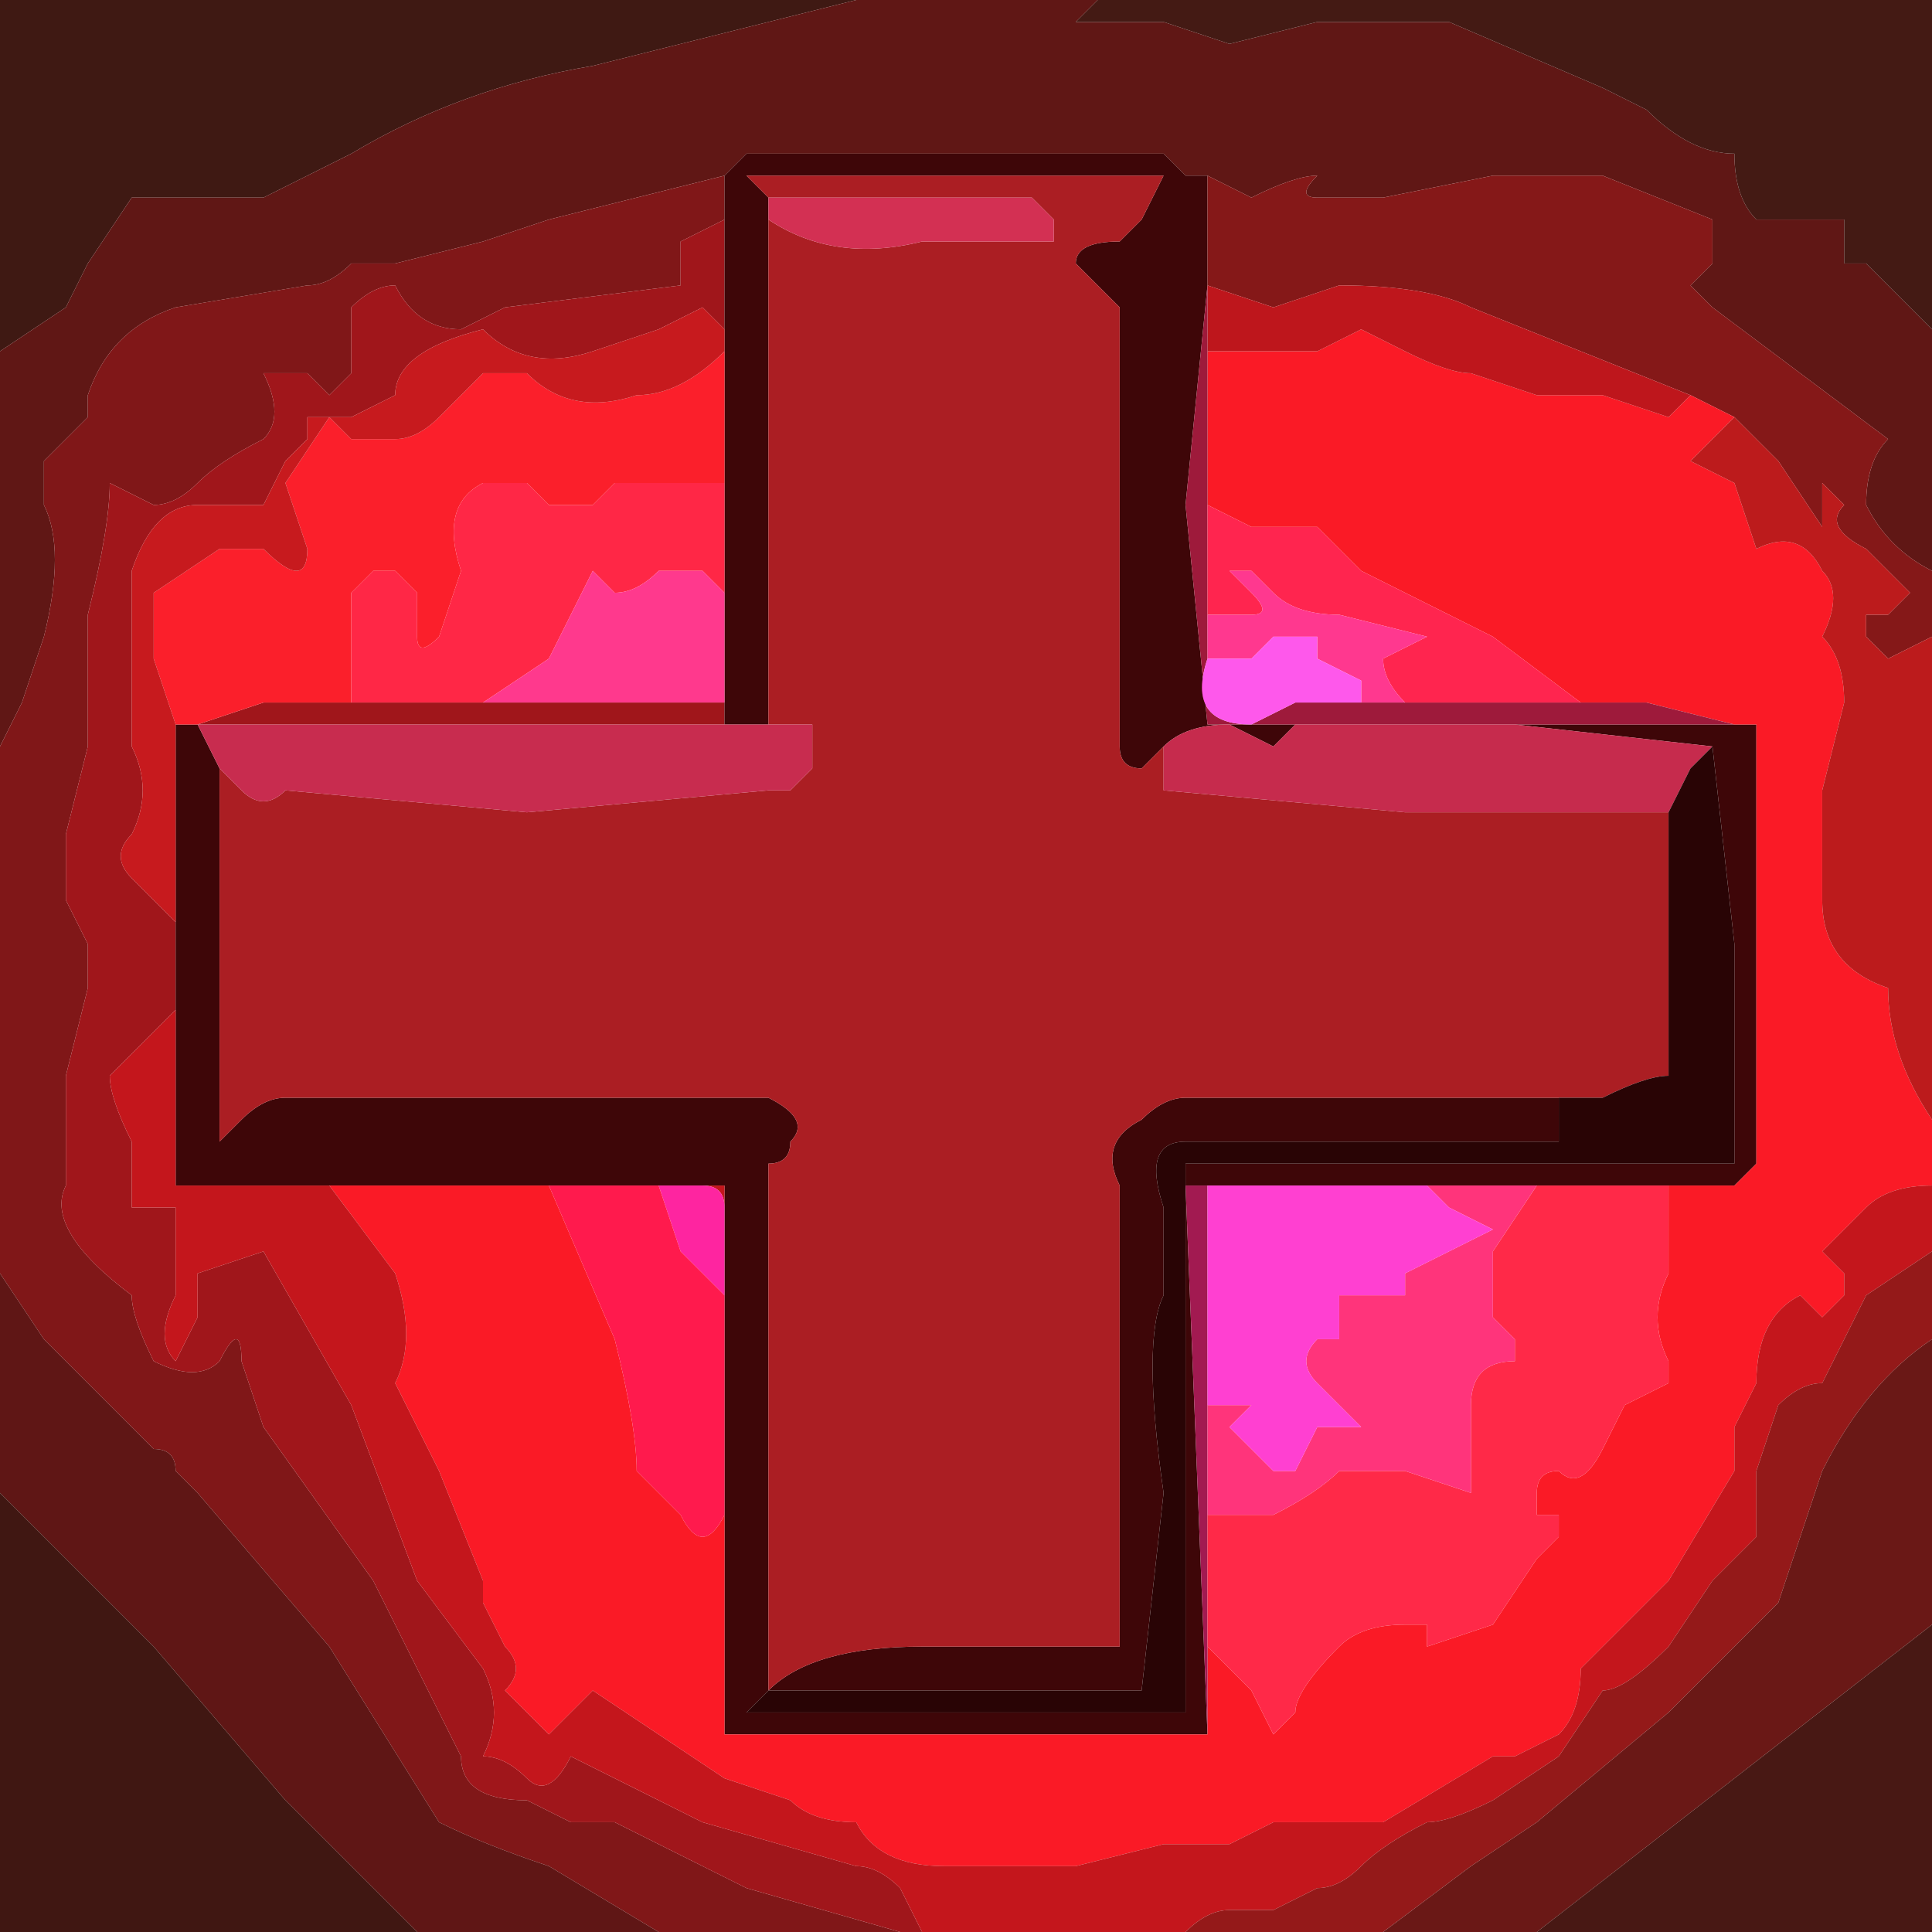 <?xml version="1.0" encoding="UTF-8" standalone="no"?>
<svg xmlns:xlink="http://www.w3.org/1999/xlink" height="4.4px" width="4.4px" xmlns="http://www.w3.org/2000/svg">
  <g transform="matrix(1.0, 0.0, 0.0, 1.0, 2.2, 2.2)">
    <path d="M-0.25 -2.2 L-0.85 -2.05 Q-1.15 -2.0 -1.4 -1.85 L-1.6 -1.75 -1.75 -1.75 -1.9 -1.75 -2.0 -1.6 -2.05 -1.5 -2.2 -1.4 -2.2 -2.2 -0.25 -2.2" fill="#3f1913" fill-rule="evenodd" stroke="none"/>
    <path d="M0.3 -2.2 L0.25 -2.15 0.35 -2.15 0.45 -2.15 0.6 -2.1 0.8 -2.15 1.1 -2.15 1.45 -2.0 1.55 -1.95 Q1.65 -1.85 1.75 -1.85 1.75 -1.75 1.8 -1.7 L1.95 -1.7 2.0 -1.7 2.0 -1.6 Q2.05 -1.6 2.05 -1.6 L2.15 -1.5 2.2 -1.45 2.2 -0.9 Q2.1 -0.95 2.05 -1.05 2.05 -1.15 2.1 -1.2 L1.7 -1.5 1.65 -1.55 1.7 -1.6 1.7 -1.7 1.45 -1.8 1.2 -1.8 0.95 -1.75 0.8 -1.75 Q0.75 -1.75 0.8 -1.8 0.75 -1.8 0.65 -1.75 L0.55 -1.8 0.5 -1.8 0.45 -1.85 0.0 -1.85 -0.45 -1.85 -0.5 -1.85 -0.55 -1.8 -0.95 -1.7 -1.1 -1.65 -1.3 -1.6 -1.4 -1.6 Q-1.45 -1.55 -1.5 -1.55 L-1.8 -1.5 Q-1.95 -1.45 -2.0 -1.3 L-2.0 -1.25 -2.05 -1.2 -2.1 -1.15 -2.1 -1.05 Q-2.05 -0.95 -2.1 -0.75 L-2.15 -0.6 -2.2 -0.5 -2.2 -1.4 -2.05 -1.5 -2.0 -1.6 -1.9 -1.75 -1.75 -1.75 -1.6 -1.75 -1.4 -1.85 Q-1.15 -2.0 -0.85 -2.05 L-0.25 -2.2 0.3 -2.2" fill="#601715" fill-rule="evenodd" stroke="none"/>
    <path d="M-2.2 -0.5 L-2.15 -0.6 -2.1 -0.75 Q-2.05 -0.95 -2.1 -1.05 L-2.1 -1.15 -2.05 -1.2 -2.0 -1.25 -2.0 -1.3 Q-1.95 -1.45 -1.8 -1.5 L-1.5 -1.55 Q-1.45 -1.55 -1.4 -1.6 L-1.3 -1.6 -1.1 -1.65 -0.95 -1.7 -0.55 -1.8 -0.55 -1.7 -0.65 -1.65 -0.65 -1.55 -1.05 -1.5 -1.15 -1.45 Q-1.25 -1.45 -1.3 -1.55 -1.35 -1.55 -1.4 -1.5 L-1.4 -1.35 -1.45 -1.3 -1.5 -1.35 -1.6 -1.35 -1.6 -1.35 Q-1.55 -1.25 -1.6 -1.2 -1.7 -1.15 -1.75 -1.1 -1.8 -1.05 -1.85 -1.05 L-1.95 -1.1 Q-1.95 -1.0 -2.0 -0.8 L-2.0 -0.5 -2.05 -0.3 -2.05 -0.15 -2.0 -0.05 -2.0 0.05 -2.05 0.25 -2.05 0.5 Q-2.1 0.6 -1.9 0.75 -1.9 0.8 -1.85 0.9 -1.75 0.95 -1.7 0.9 -1.65 0.8 -1.65 0.9 L-1.6 1.05 -1.35 1.4 -1.15 1.8 Q-1.15 1.9 -1.0 1.9 L-0.9 1.95 -0.8 1.95 -0.5 2.1 -0.15 2.2 -0.7 2.2 -0.95 2.05 Q-1.1 2.0 -1.2 1.95 L-1.45 1.55 -1.75 1.2 -1.8 1.15 Q-1.8 1.1 -1.85 1.1 L-1.95 1.0 -2.0 0.95 -2.1 0.85 -2.2 0.7 -2.2 -0.5" fill="#801718" fill-rule="evenodd" stroke="none"/>
    <path d="M-0.1 2.2 L-0.15 2.2 -0.5 2.1 -0.8 1.95 -0.9 1.95 -1.0 1.9 Q-1.15 1.9 -1.15 1.8 L-1.35 1.4 -1.6 1.05 -1.65 0.9 Q-1.65 0.8 -1.7 0.9 -1.75 0.95 -1.85 0.9 -1.9 0.8 -1.9 0.75 -2.1 0.6 -2.05 0.5 L-2.05 0.25 -2.0 0.05 -2.0 -0.05 -2.05 -0.15 -2.05 -0.3 -2.0 -0.5 -2.0 -0.8 Q-1.95 -1.0 -1.95 -1.1 L-1.85 -1.05 Q-1.8 -1.05 -1.75 -1.1 -1.7 -1.15 -1.6 -1.2 -1.55 -1.25 -1.6 -1.35 L-1.6 -1.35 -1.5 -1.35 -1.45 -1.3 -1.4 -1.35 -1.4 -1.5 Q-1.35 -1.55 -1.3 -1.55 -1.25 -1.45 -1.15 -1.45 L-1.05 -1.5 -0.65 -1.55 -0.65 -1.65 -0.55 -1.7 -0.55 -0.55 -1.75 -0.55 -1.6 -0.6 -1.4 -0.6 -1.1 -0.6 -0.8 -0.6 -0.55 -0.6 -0.55 -0.85 -0.55 -1.1 -0.55 -1.4 -0.55 -1.45 -0.6 -1.5 -0.7 -1.45 -0.85 -1.4 Q-1.0 -1.35 -1.1 -1.45 -1.3 -1.4 -1.3 -1.3 L-1.4 -1.25 -1.45 -1.25 -1.5 -1.25 -1.5 -1.2 -1.55 -1.15 -1.6 -1.05 -1.75 -1.05 Q-1.85 -1.05 -1.9 -0.9 L-1.9 -0.7 -1.9 -0.5 Q-1.85 -0.4 -1.9 -0.3 -1.95 -0.25 -1.9 -0.2 L-1.8 -0.1 -1.8 -0.55 -1.8 0.5 -1.8 0.1 -1.95 0.25 Q-1.95 0.3 -1.9 0.4 L-1.9 0.55 Q-1.9 0.55 -1.85 0.55 L-1.8 0.55 -1.8 0.75 Q-1.85 0.85 -1.8 0.9 L-1.75 0.8 -1.75 0.7 -1.6 0.65 -1.4 1.0 -1.25 1.4 -1.1 1.6 Q-1.05 1.7 -1.1 1.8 -1.05 1.8 -1.0 1.85 -0.95 1.9 -0.9 1.8 L-0.6 1.95 -0.25 2.05 Q-0.2 2.05 -0.15 2.1 L-0.1 2.2" fill="#a0161b" fill-rule="evenodd" stroke="none"/>
    <path d="M-0.55 -1.8 L-0.5 -1.85 -0.45 -1.85 0.0 -1.85 0.45 -1.85 0.5 -1.8 0.55 -1.8 0.55 -1.55 0.5 -1.05 0.55 -0.55 0.65 -0.55 0.65 -0.55 1.15 -0.55 1.75 -0.55 1.8 -0.55 1.8 0.4 1.8 0.45 1.75 0.5 0.5 0.5 0.55 1.75 0.45 1.75 0.4 1.75 0.35 1.75 -0.1 1.75 -0.55 1.75 -0.55 0.5 -0.6 0.5 -1.2 0.5 -1.8 0.5 -1.8 -0.55 -1.75 -0.55 -1.7 -0.45 -1.7 0.4 -1.65 0.35 Q-1.6 0.3 -1.55 0.3 L-1.0 0.3 -0.45 0.3 Q-0.35 0.35 -0.4 0.4 -0.4 0.45 -0.45 0.45 L-0.45 1.65 Q-0.35 1.55 -0.1 1.55 L0.15 1.55 0.35 1.55 0.35 0.5 Q0.3 0.4 0.4 0.35 0.45 0.3 0.5 0.3 L0.95 0.3 1.35 0.3 1.35 0.4 0.95 0.4 0.5 0.4 Q0.4 0.4 0.45 0.55 L0.45 0.75 Q0.4 0.85 0.45 1.2 L0.4 1.65 -0.05 1.65 -0.45 1.65 -0.5 1.7 0.5 1.7 0.5 0.45 1.1 0.45 1.75 0.45 1.75 -0.05 1.7 -0.5 1.25 -0.55 0.75 -0.55 0.7 -0.5 0.6 -0.55 Q0.5 -0.55 0.45 -0.5 L0.45 -0.5 0.4 -0.45 Q0.35 -0.45 0.35 -0.5 L0.35 -1.5 0.25 -1.6 Q0.25 -1.65 0.35 -1.65 L0.4 -1.7 0.45 -1.8 -0.5 -1.8 -0.45 -1.75 -0.45 -1.75 -0.45 -1.7 -0.45 -0.55 -1.1 -0.55 -1.75 -0.55 -0.55 -0.55 -0.55 -1.7 -0.55 -1.8 M-1.8 -0.55 L-1.8 -0.55" fill="#3e0608" fill-rule="evenodd" stroke="none"/>
    <path d="M-1.8 -0.55 L-1.85 -0.7 -1.85 -0.85 -1.7 -0.95 -1.6 -0.95 Q-1.5 -0.85 -1.5 -0.95 L-1.55 -1.1 -1.45 -1.25 -1.4 -1.2 -1.3 -1.2 Q-1.25 -1.2 -1.2 -1.25 L-1.1 -1.35 -1.0 -1.35 Q-0.9 -1.25 -0.75 -1.3 -0.65 -1.3 -0.55 -1.4 L-0.55 -1.1 -0.6 -1.1 -0.65 -1.1 -0.75 -1.1 -0.8 -1.1 -0.85 -1.05 -0.95 -1.05 -1.0 -1.1 Q-1.05 -1.1 -1.1 -1.1 -1.2 -1.05 -1.15 -0.9 L-1.2 -0.75 Q-1.25 -0.7 -1.25 -0.75 L-1.25 -0.85 -1.3 -0.9 -1.35 -0.9 -1.4 -0.85 -1.4 -0.6 -1.6 -0.6 -1.75 -0.55 -1.8 -0.55" fill="#fb1f2b" fill-rule="evenodd" stroke="none"/>
    <path d="M-0.55 -1.4 Q-0.65 -1.3 -0.75 -1.3 -0.9 -1.25 -1.0 -1.35 L-1.1 -1.35 -1.2 -1.25 Q-1.25 -1.2 -1.3 -1.2 L-1.4 -1.2 -1.45 -1.25 -1.55 -1.1 -1.5 -0.95 Q-1.5 -0.85 -1.6 -0.95 L-1.7 -0.95 -1.85 -0.85 -1.85 -0.7 -1.8 -0.55 -1.8 -0.1 -1.9 -0.2 Q-1.95 -0.25 -1.9 -0.3 -1.85 -0.4 -1.9 -0.5 L-1.9 -0.7 -1.9 -0.9 Q-1.85 -1.05 -1.75 -1.05 L-1.6 -1.05 -1.55 -1.15 -1.5 -1.2 -1.5 -1.25 -1.45 -1.25 -1.4 -1.25 -1.3 -1.3 Q-1.3 -1.4 -1.1 -1.45 -1.0 -1.35 -0.85 -1.4 L-0.7 -1.45 -0.6 -1.5 -0.55 -1.45 -0.55 -1.4 M-1.8 -0.55 L-1.8 -0.55" fill="#c71a1e" fill-rule="evenodd" stroke="none"/>
    <path d="M-0.45 -1.7 Q-0.3 -1.6 -0.1 -1.65 L0.05 -1.65 0.2 -1.65 0.2 -1.7 0.15 -1.75 -0.15 -1.75 -0.45 -1.75 -0.45 -1.75 -0.5 -1.8 0.45 -1.8 0.4 -1.7 0.35 -1.65 Q0.25 -1.65 0.25 -1.6 L0.35 -1.5 0.35 -0.5 Q0.35 -0.45 0.4 -0.45 L0.45 -0.5 0.45 -0.5 0.45 -0.4 Q0.4 -0.4 0.45 -0.4 L1.0 -0.35 1.6 -0.35 1.6 0.25 Q1.55 0.25 1.45 0.3 L1.35 0.3 0.95 0.3 0.5 0.3 Q0.45 0.3 0.4 0.35 0.3 0.4 0.35 0.5 L0.35 1.55 0.15 1.55 -0.1 1.55 Q-0.35 1.55 -0.45 1.65 L-0.45 0.45 Q-0.4 0.45 -0.4 0.4 -0.35 0.35 -0.45 0.3 L-1.0 0.3 -1.55 0.3 Q-1.6 0.3 -1.65 0.35 L-1.7 0.4 -1.7 -0.45 -1.65 -0.4 Q-1.6 -0.35 -1.55 -0.4 L-1.0 -0.35 -0.45 -0.4 Q-0.45 -0.4 -0.4 -0.4 L-0.35 -0.45 -0.35 -0.55 -0.45 -0.55 -0.45 -1.7" fill="#ab1e23" fill-rule="evenodd" stroke="none"/>
    <path d="M-0.45 -1.75 L-0.15 -1.75 0.15 -1.75 0.2 -1.7 0.2 -1.65 0.05 -1.65 -0.1 -1.65 Q-0.3 -1.6 -0.45 -1.7 L-0.45 -1.75" fill="#d33053" fill-rule="evenodd" stroke="none"/>
    <path d="M-1.4 -0.6 L-1.4 -0.85 -1.35 -0.9 -1.3 -0.9 -1.25 -0.85 -1.25 -0.75 Q-1.25 -0.7 -1.2 -0.75 L-1.15 -0.9 Q-1.2 -1.05 -1.1 -1.1 -1.05 -1.1 -1.0 -1.1 L-0.95 -1.05 -0.85 -1.05 -0.8 -1.1 -0.75 -1.1 -0.65 -1.1 -0.6 -1.1 -0.55 -1.1 -0.55 -0.85 -0.6 -0.9 -0.7 -0.9 Q-0.75 -0.85 -0.8 -0.85 L-0.85 -0.9 -0.95 -0.7 -1.1 -0.6 -1.4 -0.6" fill="#ff2746" fill-rule="evenodd" stroke="none"/>
    <path d="M-0.45 -0.55 L-0.35 -0.55 -0.35 -0.45 -0.4 -0.4 Q-0.45 -0.4 -0.45 -0.4 L-1.0 -0.35 -1.55 -0.4 Q-1.6 -0.35 -1.65 -0.4 L-1.7 -0.45 -1.75 -0.55 -1.1 -0.55 -0.45 -0.55" fill="#c82c4f" fill-rule="evenodd" stroke="none"/>
    <path d="M-1.1 -0.6 L-0.95 -0.7 -0.85 -0.9 -0.8 -0.85 Q-0.75 -0.85 -0.7 -0.9 L-0.6 -0.9 -0.55 -0.85 -0.55 -0.6 -0.8 -0.6 -1.1 -0.6" fill="#ff398d" fill-rule="evenodd" stroke="none"/>
    <path d="M2.2 -1.45 L2.15 -1.5 2.05 -1.6 Q2.05 -1.6 2.0 -1.6 L2.0 -1.7 1.95 -1.7 1.8 -1.7 Q1.75 -1.75 1.75 -1.85 1.65 -1.85 1.55 -1.95 L1.45 -2.0 1.1 -2.15 0.8 -2.15 0.6 -2.1 0.45 -2.15 0.35 -2.15 0.25 -2.15 0.3 -2.2 2.2 -2.2 2.2 -1.45" fill="#441a14" fill-rule="evenodd" stroke="none"/>
    <path d="M0.55 -1.8 L0.65 -1.75 Q0.75 -1.8 0.8 -1.8 0.75 -1.75 0.8 -1.75 L0.95 -1.75 1.2 -1.8 1.45 -1.8 1.7 -1.7 1.7 -1.6 1.65 -1.55 1.7 -1.5 2.1 -1.2 Q2.05 -1.15 2.05 -1.05 2.1 -0.95 2.2 -0.9 L2.2 -0.75 2.1 -0.7 Q2.1 -0.7 2.05 -0.75 L2.05 -0.8 2.1 -0.8 2.15 -0.85 2.1 -0.9 2.05 -0.95 Q1.95 -1.0 2.0 -1.05 L1.95 -1.1 1.95 -1.0 1.85 -1.15 1.75 -1.25 1.65 -1.3 1.4 -1.4 1.15 -1.5 Q1.05 -1.55 0.85 -1.55 L0.7 -1.5 0.55 -1.55 0.55 -1.8" fill="#851818" fill-rule="evenodd" stroke="none"/>
    <path d="M0.55 -1.4 L0.65 -1.4 0.8 -1.4 0.9 -1.45 1.0 -1.4 Q1.1 -1.35 1.15 -1.35 L1.3 -1.3 1.45 -1.3 1.6 -1.25 1.65 -1.3 1.65 -1.3 1.75 -1.25 1.7 -1.2 1.65 -1.15 1.75 -1.1 1.8 -0.95 Q1.9 -1.0 1.95 -0.9 2.0 -0.85 1.95 -0.75 2.0 -0.7 2.0 -0.6 L1.95 -0.4 1.95 -0.15 Q1.95 0.0 2.1 0.05 2.1 0.2 2.2 0.35 L2.2 0.5 Q2.1 0.5 2.05 0.55 L1.95 0.65 2.0 0.7 2.0 0.75 1.95 0.8 1.9 0.75 Q1.8 0.8 1.8 0.95 L1.75 1.05 1.75 1.15 1.6 1.4 1.5 1.5 1.4 1.6 Q1.4 1.7 1.35 1.75 L1.25 1.8 1.2 1.8 0.95 1.95 0.7 1.95 0.6 2.0 0.45 2.0 0.25 2.05 -0.05 2.05 Q-0.2 2.05 -0.25 1.95 -0.35 1.95 -0.4 1.9 L-0.55 1.85 -0.85 1.65 -0.9 1.7 -0.95 1.75 -1.05 1.65 Q-1.0 1.6 -1.05 1.55 L-1.1 1.45 -1.1 1.4 -1.2 1.15 -1.3 0.95 Q-1.25 0.85 -1.3 0.7 L-1.45 0.5 -0.95 0.5 -0.8 0.85 Q-0.75 1.05 -0.75 1.15 L-0.7 1.2 -0.65 1.25 Q-0.6 1.35 -0.55 1.25 L-0.55 1.75 -0.1 1.75 0.35 1.75 0.4 1.75 0.45 1.75 0.55 1.75 0.55 1.55 0.6 1.6 0.65 1.65 0.7 1.75 0.75 1.7 Q0.75 1.65 0.85 1.55 0.9 1.5 1.0 1.5 L1.05 1.5 1.05 1.55 1.2 1.5 1.3 1.35 1.35 1.3 1.35 1.25 1.3 1.25 1.3 1.2 Q1.3 1.15 1.35 1.15 1.4 1.2 1.45 1.1 L1.5 1.0 1.6 0.95 1.6 0.9 Q1.55 0.8 1.6 0.7 L1.6 0.5 1.75 0.5 1.8 0.45 1.8 0.4 1.8 -0.55 1.75 -0.55 1.55 -0.6 1.4 -0.6 1.2 -0.75 0.9 -0.9 0.8 -1.0 0.65 -1.0 0.55 -1.05 0.55 -1.4" fill="#fa1a26" fill-rule="evenodd" stroke="none"/>
    <path d="M1.65 -1.3 L1.65 -1.3 1.6 -1.25 1.45 -1.3 1.3 -1.3 1.15 -1.35 Q1.1 -1.35 1.0 -1.4 L0.9 -1.45 0.8 -1.4 0.65 -1.4 0.55 -1.4 0.55 -1.55 0.7 -1.5 0.85 -1.55 Q1.05 -1.55 1.15 -1.5 L1.4 -1.4 1.65 -1.3" fill="#be161c" fill-rule="evenodd" stroke="none"/>
    <path d="M0.55 -1.4 L0.55 -1.05 0.55 -0.8 0.55 -0.7 Q0.5 -0.55 0.65 -0.55 L0.55 -0.55 0.5 -1.05 0.55 -1.55 0.55 -1.4 M1.4 -0.6 L1.55 -0.6 1.75 -0.55 1.15 -0.55 0.65 -0.55 0.75 -0.6 0.9 -0.6 1.0 -0.6 1.4 -0.6" fill="#9e1a3b" fill-rule="evenodd" stroke="none"/>
    <path d="M0.55 -1.05 L0.65 -1.0 0.8 -1.0 0.9 -0.9 1.2 -0.75 1.4 -0.6 1.0 -0.6 Q0.95 -0.65 0.95 -0.7 L1.05 -0.75 0.85 -0.8 Q0.75 -0.8 0.7 -0.85 L0.65 -0.9 0.6 -0.9 0.65 -0.85 Q0.7 -0.8 0.65 -0.8 L0.6 -0.8 0.55 -0.8 0.55 -1.05" fill="#ff254f" fill-rule="evenodd" stroke="none"/>
    <path d="M0.55 -0.7 L0.55 -0.8 0.6 -0.8 0.65 -0.8 Q0.7 -0.8 0.65 -0.85 L0.6 -0.9 0.65 -0.9 0.7 -0.85 Q0.75 -0.8 0.85 -0.8 L1.05 -0.75 0.95 -0.7 Q0.95 -0.65 1.0 -0.6 L0.9 -0.6 0.9 -0.65 0.8 -0.7 0.8 -0.75 0.75 -0.75 0.7 -0.75 0.65 -0.7 0.6 -0.7 0.55 -0.7" fill="#ff388f" fill-rule="evenodd" stroke="none"/>
    <path d="M0.65 -0.55 Q0.5 -0.55 0.55 -0.7 L0.6 -0.7 0.65 -0.7 0.7 -0.75 0.75 -0.75 0.8 -0.75 0.8 -0.7 0.9 -0.65 0.9 -0.6 0.75 -0.6 0.65 -0.55 0.65 -0.55" fill="#fe58eb" fill-rule="evenodd" stroke="none"/>
    <path d="M1.6 -0.35 L1.0 -0.35 0.45 -0.4 Q0.4 -0.4 0.45 -0.4 L0.45 -0.5 Q0.5 -0.55 0.6 -0.55 L0.7 -0.5 0.75 -0.55 1.25 -0.55 1.7 -0.5 1.65 -0.45 1.6 -0.35" fill="#c62b4d" fill-rule="evenodd" stroke="none"/>
    <path d="M2.2 0.35 Q2.1 0.2 2.1 0.05 1.95 0.0 1.95 -0.15 L1.95 -0.4 2.0 -0.6 Q2.0 -0.7 1.95 -0.75 2.0 -0.85 1.95 -0.9 1.9 -1.0 1.8 -0.95 L1.75 -1.1 1.65 -1.15 1.7 -1.2 1.75 -1.25 1.85 -1.15 1.95 -1.0 1.95 -1.1 2.0 -1.05 Q1.95 -1.0 2.05 -0.95 L2.1 -0.9 2.15 -0.85 2.1 -0.8 2.05 -0.8 2.05 -0.75 Q2.1 -0.7 2.1 -0.7 L2.2 -0.75 2.2 0.35" fill="#bc1b1c" fill-rule="evenodd" stroke="none"/>
    <path d="M1.35 0.3 L1.45 0.3 Q1.55 0.25 1.6 0.25 L1.6 -0.35 1.65 -0.45 1.7 -0.5 1.75 -0.05 1.75 0.45 1.1 0.45 0.5 0.45 0.5 1.7 -0.5 1.7 -0.45 1.65 -0.05 1.65 0.4 1.65 0.45 1.2 Q0.4 0.85 0.45 0.75 L0.45 0.55 Q0.4 0.4 0.5 0.4 L0.95 0.4 1.35 0.4 1.35 0.3" fill="#290405" fill-rule="evenodd" stroke="none"/>
    <path d="M-0.55 1.75 L-0.55 1.25 -0.55 0.75 Q-0.55 0.6 -0.55 0.55 -0.55 0.5 -0.6 0.5 L-0.7 0.5 -0.95 0.5 -1.45 0.5 -1.3 0.7 Q-1.25 0.85 -1.3 0.95 L-1.2 1.15 -1.1 1.4 -1.1 1.45 -1.05 1.55 Q-1.0 1.6 -1.05 1.65 L-0.95 1.75 -0.9 1.7 -0.85 1.65 -0.55 1.85 -0.4 1.9 Q-0.35 1.95 -0.25 1.95 -0.2 2.05 -0.05 2.05 L0.25 2.05 0.45 2.0 0.6 2.0 0.7 1.95 0.95 1.95 1.2 1.8 1.25 1.8 1.35 1.75 Q1.4 1.7 1.4 1.6 L1.5 1.5 1.6 1.4 1.75 1.15 1.75 1.05 1.8 0.95 Q1.8 0.8 1.9 0.75 L1.95 0.8 2.0 0.75 2.0 0.7 1.95 0.65 2.05 0.55 Q2.1 0.5 2.2 0.5 L2.2 0.65 2.05 0.75 1.95 0.95 Q1.9 0.95 1.85 1.0 L1.8 1.15 1.8 1.3 1.7 1.4 1.6 1.55 Q1.5 1.65 1.45 1.65 L1.35 1.8 1.2 1.9 Q1.1 1.95 1.05 1.95 0.95 2.0 0.9 2.05 0.85 2.1 0.8 2.1 L0.7 2.15 0.6 2.15 Q0.55 2.15 0.5 2.2 L-0.1 2.2 -0.15 2.1 Q-0.2 2.05 -0.25 2.05 L-0.6 1.95 -0.9 1.8 Q-0.95 1.9 -1.0 1.85 -1.05 1.8 -1.1 1.8 -1.05 1.7 -1.1 1.6 L-1.25 1.4 -1.4 1.0 -1.6 0.65 -1.75 0.7 -1.75 0.8 -1.8 0.9 Q-1.85 0.85 -1.8 0.75 L-1.8 0.55 -1.85 0.55 Q-1.9 0.55 -1.9 0.55 L-1.9 0.4 Q-1.95 0.3 -1.95 0.25 L-1.8 0.1 -1.8 0.5 -1.2 0.5 -0.6 0.5 -0.55 0.5 -0.55 1.75" fill="#c4161c" fill-rule="evenodd" stroke="none"/>
    <path d="M0.95 2.2 L0.5 2.2 Q0.55 2.15 0.6 2.15 L0.7 2.15 0.8 2.1 Q0.85 2.1 0.9 2.05 0.95 2.0 1.05 1.95 1.1 1.95 1.2 1.9 L1.35 1.8 1.45 1.65 Q1.5 1.65 1.6 1.55 L1.7 1.4 1.8 1.3 1.8 1.15 1.85 1.0 Q1.9 0.95 1.95 0.95 L2.05 0.75 2.2 0.65 2.2 0.85 Q2.05 0.95 1.95 1.15 L1.9 1.3 1.85 1.45 1.6 1.7 1.3 1.95 1.15 2.05 0.95 2.2" fill="#941919" fill-rule="evenodd" stroke="none"/>
    <path d="M2.2 1.5 L1.75 1.85 1.3 2.2 0.95 2.2 1.15 2.05 1.3 1.95 1.6 1.7 1.85 1.45 1.9 1.3 1.95 1.15 Q2.05 0.95 2.2 0.85 L2.2 1.5" fill="#6a1816" fill-rule="evenodd" stroke="none"/>
    <path d="M2.2 1.5 L2.2 2.2 1.3 2.2 1.75 1.85 2.2 1.5" fill="#481814" fill-rule="evenodd" stroke="none"/>
    <path d="M1.75 0.5 L1.6 0.5 1.3 0.5 1.05 0.5 0.55 0.5 0.55 1.0 0.55 1.25 0.55 1.55 0.55 1.75 0.5 0.5 1.75 0.5" fill="#a21a51" fill-rule="evenodd" stroke="none"/>
    <path d="M1.6 0.5 L1.6 0.7 Q1.55 0.8 1.6 0.9 L1.6 0.95 1.5 1.0 1.45 1.1 Q1.4 1.2 1.35 1.15 1.3 1.15 1.3 1.2 L1.3 1.25 1.35 1.25 1.35 1.3 1.3 1.35 1.2 1.5 1.05 1.55 1.05 1.5 1.0 1.5 Q0.9 1.5 0.85 1.55 0.75 1.65 0.75 1.7 L0.7 1.75 0.65 1.65 0.6 1.6 0.55 1.55 0.55 1.25 0.6 1.25 0.7 1.25 Q0.8 1.2 0.85 1.15 L1.0 1.15 1.15 1.2 1.15 1.0 Q1.15 0.9 1.25 0.9 L1.25 0.85 1.2 0.8 Q1.2 0.7 1.2 0.65 L1.3 0.5 1.6 0.5" fill="#ff2948" fill-rule="evenodd" stroke="none"/>
    <path d="M1.05 0.5 L1.3 0.5 1.2 0.65 Q1.2 0.7 1.2 0.8 L1.25 0.85 1.25 0.9 Q1.15 0.9 1.15 1.0 L1.15 1.2 1.0 1.15 0.85 1.15 Q0.8 1.2 0.7 1.25 L0.6 1.25 0.55 1.25 0.55 1.0 0.65 1.0 0.6 1.05 0.65 1.1 0.7 1.15 0.75 1.15 0.8 1.05 0.9 1.05 0.85 1.0 0.8 0.95 Q0.75 0.9 0.8 0.85 L0.85 0.85 0.85 0.75 0.95 0.75 1.0 0.75 1.0 0.7 1.1 0.65 1.2 0.6 1.1 0.55 1.05 0.5" fill="#ff347b" fill-rule="evenodd" stroke="none"/>
    <path d="M1.05 0.5 L1.1 0.55 1.2 0.6 1.1 0.65 1.0 0.7 1.0 0.75 0.95 0.75 0.85 0.75 0.85 0.85 0.8 0.85 Q0.75 0.9 0.8 0.95 L0.85 1.0 0.9 1.05 0.8 1.05 0.75 1.15 0.7 1.15 0.65 1.1 0.6 1.05 0.65 1.0 0.55 1.0 0.55 0.5 1.05 0.5" fill="#ff40d1" fill-rule="evenodd" stroke="none"/>
    <path d="M-0.6 0.5 Q-0.55 0.5 -0.55 0.55 -0.55 0.6 -0.55 0.75 L-0.65 0.65 -0.7 0.5 -0.6 0.5" fill="#fe25a0" fill-rule="evenodd" stroke="none"/>
    <path d="M-0.55 1.25 Q-0.6 1.35 -0.65 1.25 L-0.7 1.2 -0.75 1.15 Q-0.75 1.05 -0.8 0.85 L-0.95 0.5 -0.7 0.5 -0.65 0.65 -0.55 0.75 -0.55 1.25" fill="#ff1a4d" fill-rule="evenodd" stroke="none"/>
    <path d="M-0.7 2.2 L-1.25 2.2 -1.55 1.9 -1.85 1.55 -2.0 1.4 -2.2 1.2 -2.2 0.7 -2.1 0.85 -2.0 0.95 -1.95 1.0 -1.85 1.1 Q-1.8 1.1 -1.8 1.15 L-1.75 1.2 -1.45 1.55 -1.2 1.95 Q-1.1 2.0 -0.95 2.05 L-0.7 2.2" fill="#5f1615" fill-rule="evenodd" stroke="none"/>
    <path d="M-1.25 2.2 L-2.2 2.2 -2.2 1.2 -2.0 1.4 -1.85 1.55 -1.55 1.9 -1.25 2.2" fill="#401712" fill-rule="evenodd" stroke="none"/>
  </g>
</svg>
